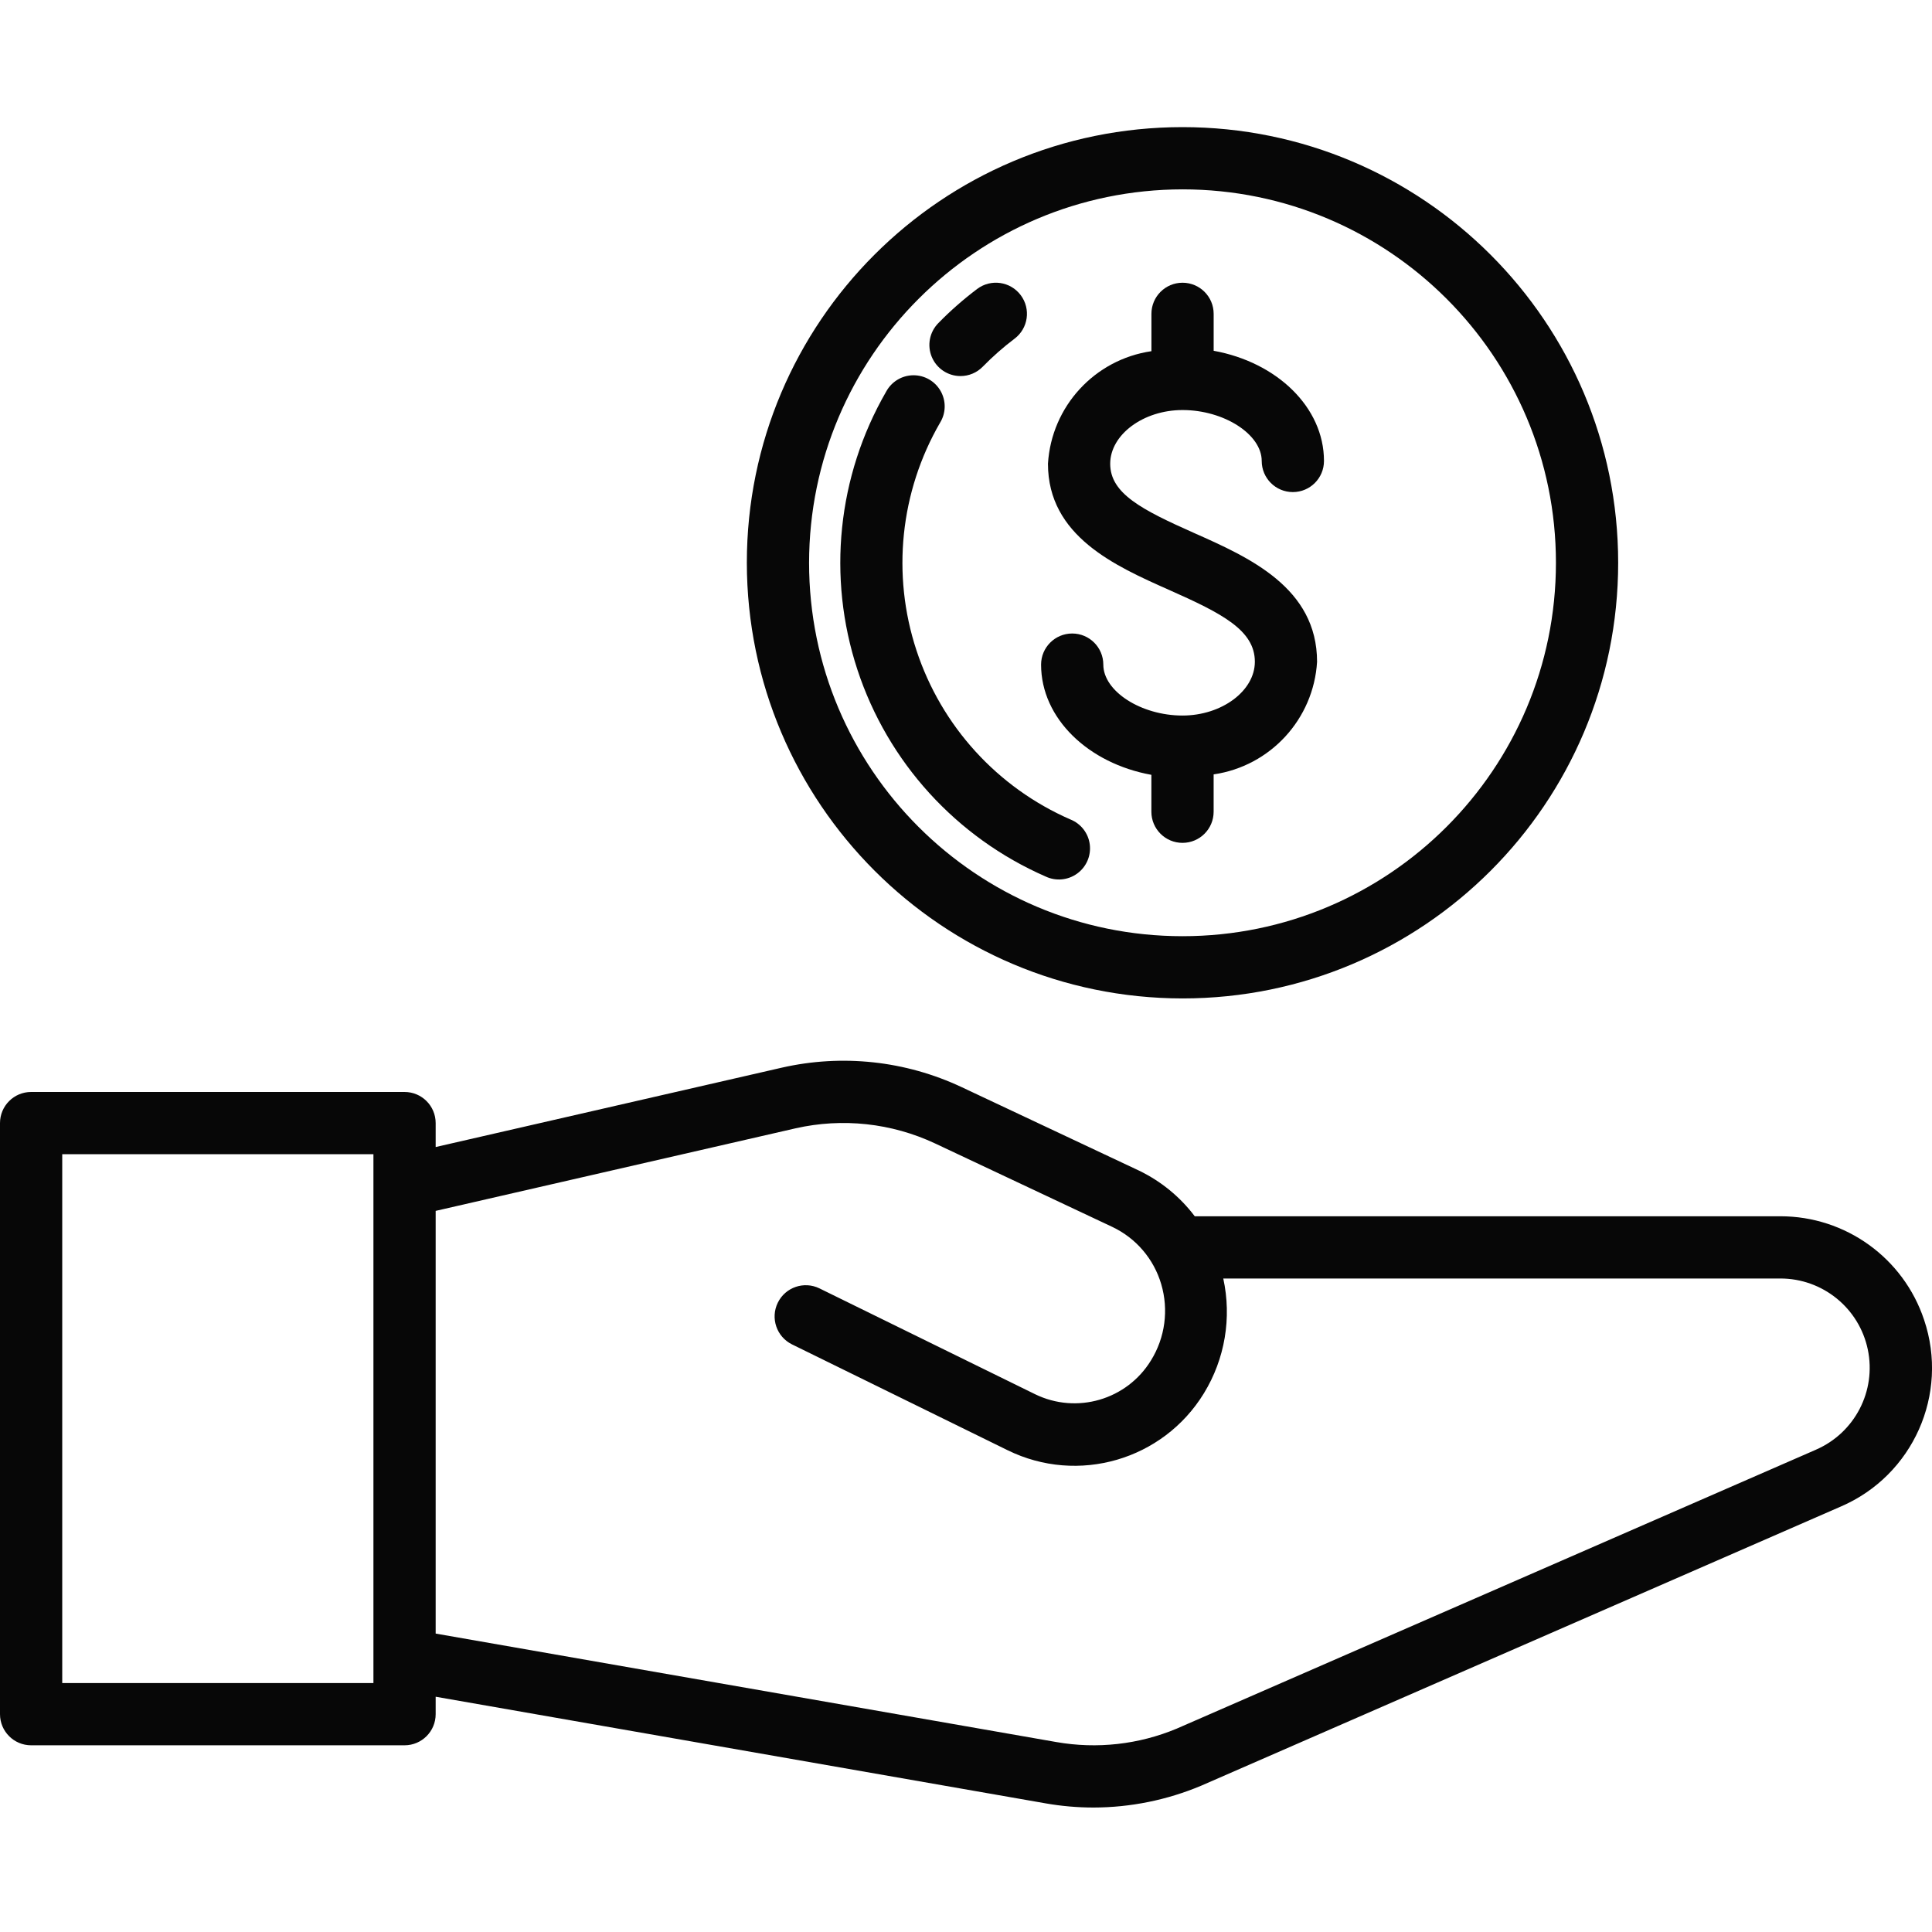 <?xml version="1.0" encoding="UTF-8"?> <svg xmlns="http://www.w3.org/2000/svg" width="80" height="80" viewBox="0 0 80 80" fill="none"><g clip-path="url(#clip0)"><path d="M79.673 54.653C78.82 52.09 76.421 50.361 73.719 50.363H49.472C48.864 49.558 48.073 48.911 47.165 48.473L39.816 45.014C37.494 43.923 34.873 43.64 32.371 44.21L18.04 47.496V46.505C18.04 45.793 17.463 45.216 16.751 45.216H1.289C0.577 45.216 0 45.793 0 46.505V70.98C0 71.692 0.577 72.269 1.289 72.269H16.751C17.463 72.269 18.04 71.692 18.04 70.98V70.258L43.296 74.673C43.951 74.788 44.616 74.846 45.281 74.846C46.811 74.843 48.325 74.536 49.736 73.943L76.23 62.38C79.213 61.093 80.711 57.732 79.673 54.653ZM2.577 69.692V47.794H15.463V69.692H2.577ZM75.199 60.027L48.725 71.579C47.152 72.237 45.422 72.429 43.742 72.135L18.04 67.643V50.14L32.944 46.721C34.884 46.282 36.915 46.502 38.716 47.346L46.061 50.805C47.042 51.27 47.778 52.133 48.084 53.175C48.398 54.238 48.245 55.385 47.662 56.328C46.663 57.964 44.583 58.572 42.86 57.731L33.934 53.35C33.294 53.036 32.52 53.301 32.207 53.942C31.893 54.582 32.158 55.356 32.799 55.67L41.724 60.051C44.636 61.482 48.158 60.46 49.852 57.692C50.722 56.271 51.009 54.569 50.653 52.94H73.718C75.471 52.938 76.984 54.166 77.342 55.882C77.7 57.597 76.804 59.328 75.197 60.027H75.199Z" fill="#070707"></path><path d="M48.965 29.629C47.249 29.629 45.686 28.624 45.686 27.521C45.686 26.809 45.109 26.232 44.397 26.232C43.686 26.232 43.109 26.809 43.109 27.521C43.109 29.749 45.067 31.613 47.676 32.084V33.612C47.676 34.324 48.253 34.901 48.965 34.901C49.677 34.901 50.254 34.324 50.254 33.612V32.066C52.605 31.723 54.393 29.777 54.537 27.405C54.537 24.333 51.718 23.08 49.451 22.073C47.286 21.11 45.971 20.438 45.971 19.204C45.971 17.998 47.343 16.979 48.966 16.979C50.683 16.979 52.245 17.985 52.245 19.087C52.245 19.799 52.822 20.376 53.534 20.376C54.246 20.376 54.823 19.799 54.823 19.087C54.823 16.86 52.864 14.996 50.255 14.525V12.995C50.255 12.284 49.678 11.707 48.966 11.707C48.255 11.707 47.678 12.284 47.678 12.995V14.542C45.327 14.884 43.538 16.83 43.394 19.202C43.394 22.199 46.174 23.434 48.406 24.426C50.618 25.407 51.961 26.101 51.961 27.403C51.96 28.61 50.588 29.629 48.965 29.629Z" fill="#070707"></path><path d="M48.965 41.343C58.928 41.343 67.005 33.267 67.005 23.303C67.005 13.34 58.928 5.264 48.965 5.264C39.002 5.264 30.925 13.34 30.925 23.303C30.936 33.262 39.006 41.333 48.965 41.343ZM48.965 7.841C57.505 7.841 64.428 14.764 64.428 23.303C64.428 31.843 57.505 38.766 48.965 38.766C40.425 38.766 33.502 31.843 33.502 23.303C33.512 14.767 40.429 7.85 48.965 7.841Z" fill="#070707"></path><path d="M39.772 15.572C40.118 15.572 40.449 15.433 40.691 15.186C41.101 14.767 41.541 14.379 42.008 14.026C42.578 13.599 42.693 12.791 42.266 12.222C41.839 11.652 41.031 11.537 40.462 11.965C39.891 12.396 39.352 12.869 38.852 13.382C38.489 13.752 38.384 14.304 38.584 14.782C38.785 15.26 39.252 15.572 39.772 15.572Z" fill="#070707"></path><path d="M43.296 36.294C43.72 36.495 44.221 36.449 44.601 36.174C44.983 35.899 45.183 35.438 45.126 34.972C45.069 34.506 44.762 34.108 44.326 33.933C41.299 32.614 38.979 30.065 37.948 26.928C36.916 23.792 37.271 20.363 38.925 17.505C39.172 17.105 39.182 16.604 38.951 16.195C38.721 15.786 38.286 15.534 37.816 15.539C37.347 15.543 36.917 15.803 36.694 16.216C34.676 19.71 34.244 23.899 35.504 27.732C36.764 31.565 39.598 34.678 43.296 36.294Z" fill="#070707"></path></g><defs><clipPath id="clip0"><rect width="80" height="80" fill="white"></rect></clipPath></defs></svg> 